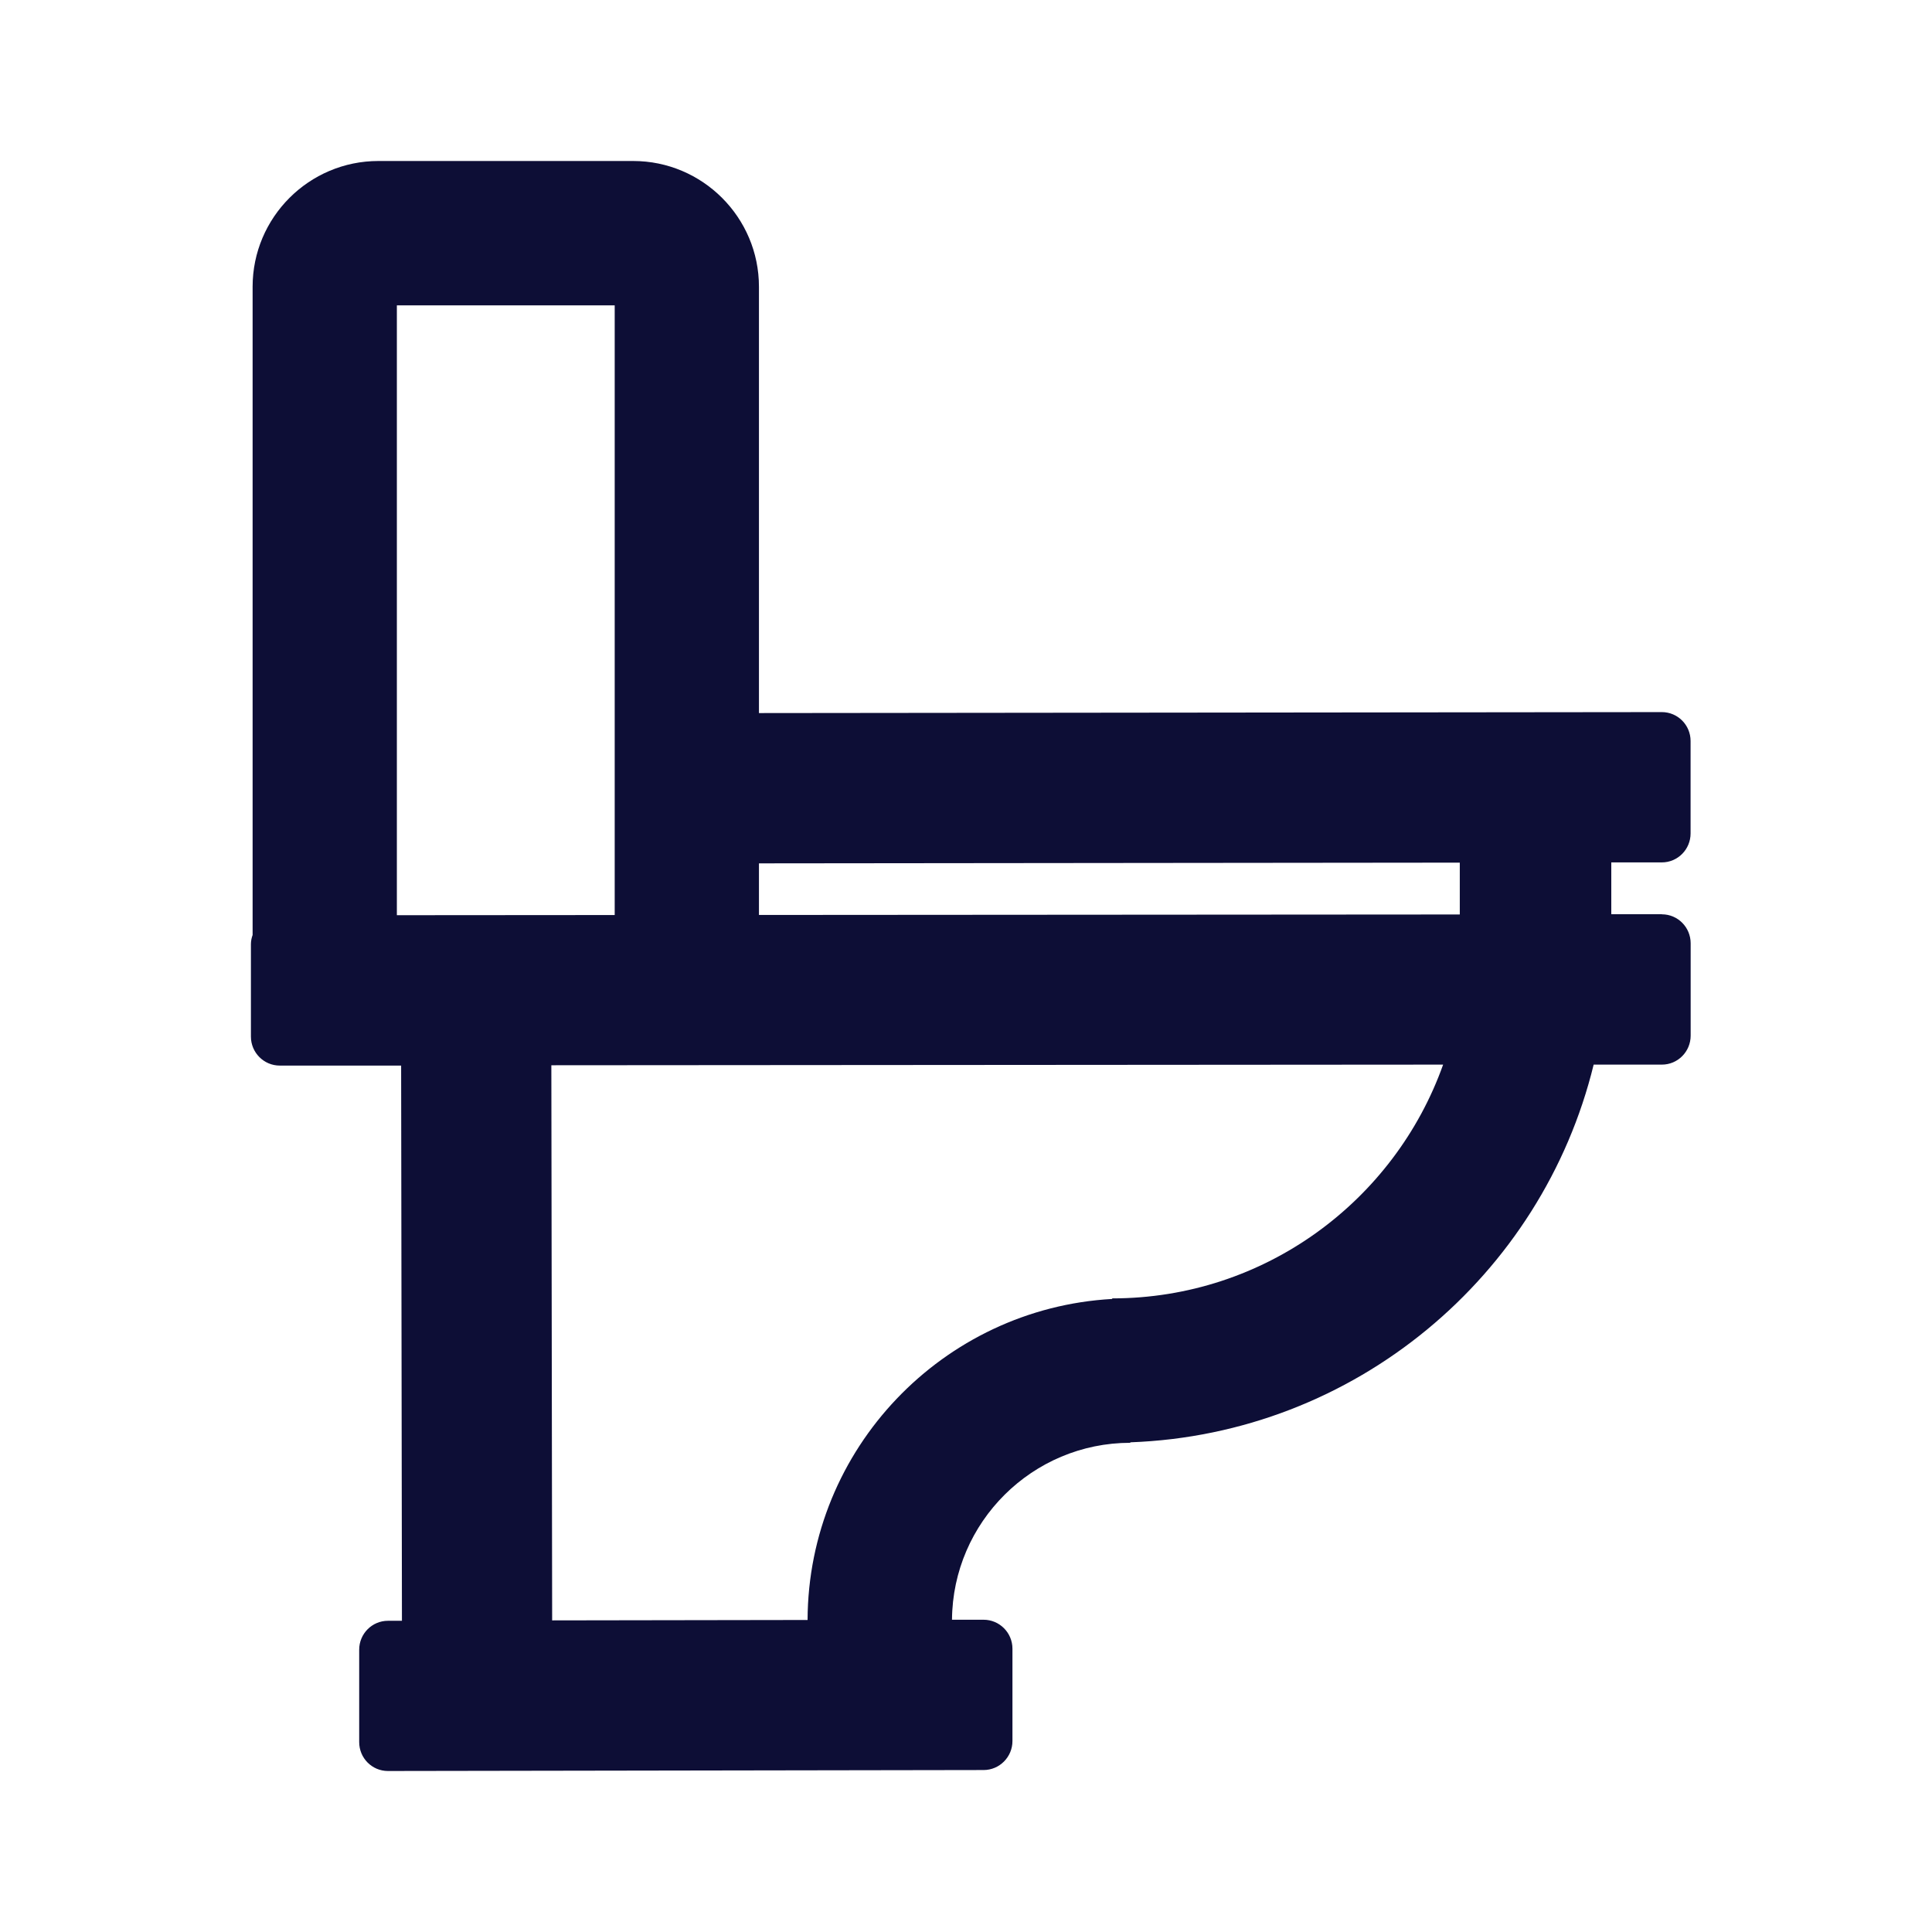 <svg width="24" height="24" viewBox="0 0 24 24" fill="none" xmlns="http://www.w3.org/2000/svg">
<path d="M20.644 11.357H20.016V10.713H20.644C20.841 10.713 21.001 10.552 21.001 10.353V9.205C21.001 9.006 20.841 8.846 20.644 8.846L9.428 8.858V3.562C9.428 2.701 8.727 2 7.866 2H4.7C3.839 2 3.138 2.701 3.138 3.562V11.615C3.125 11.651 3.117 11.689 3.117 11.73V12.877C3.117 13.076 3.278 13.237 3.475 13.237H4.983L4.993 20.134H4.819C4.622 20.134 4.462 20.295 4.462 20.493V21.641C4.462 21.84 4.622 22 4.819 22L12.219 21.988C12.416 21.988 12.577 21.826 12.577 21.628V20.481C12.577 20.282 12.416 20.121 12.219 20.121H11.826C11.835 18.908 12.825 17.923 14.041 17.923V17.917C16.834 17.816 19.157 15.848 19.797 13.225H20.645C20.842 13.225 21.002 13.064 21.002 12.865V11.718C21.002 11.519 20.842 11.358 20.645 11.358L20.644 11.357ZM18.134 10.716V11.36L9.428 11.366V10.725L18.134 10.716ZM7.636 3.793V11.367L4.93 11.369V3.793H7.636ZM13.816 16.13V16.136C11.715 16.254 10.039 17.996 10.032 20.124L6.859 20.129L6.849 13.233L17.927 13.225C17.325 14.916 15.71 16.129 13.816 16.129V16.13Z" fill="#0D0E36"/>
</svg>
